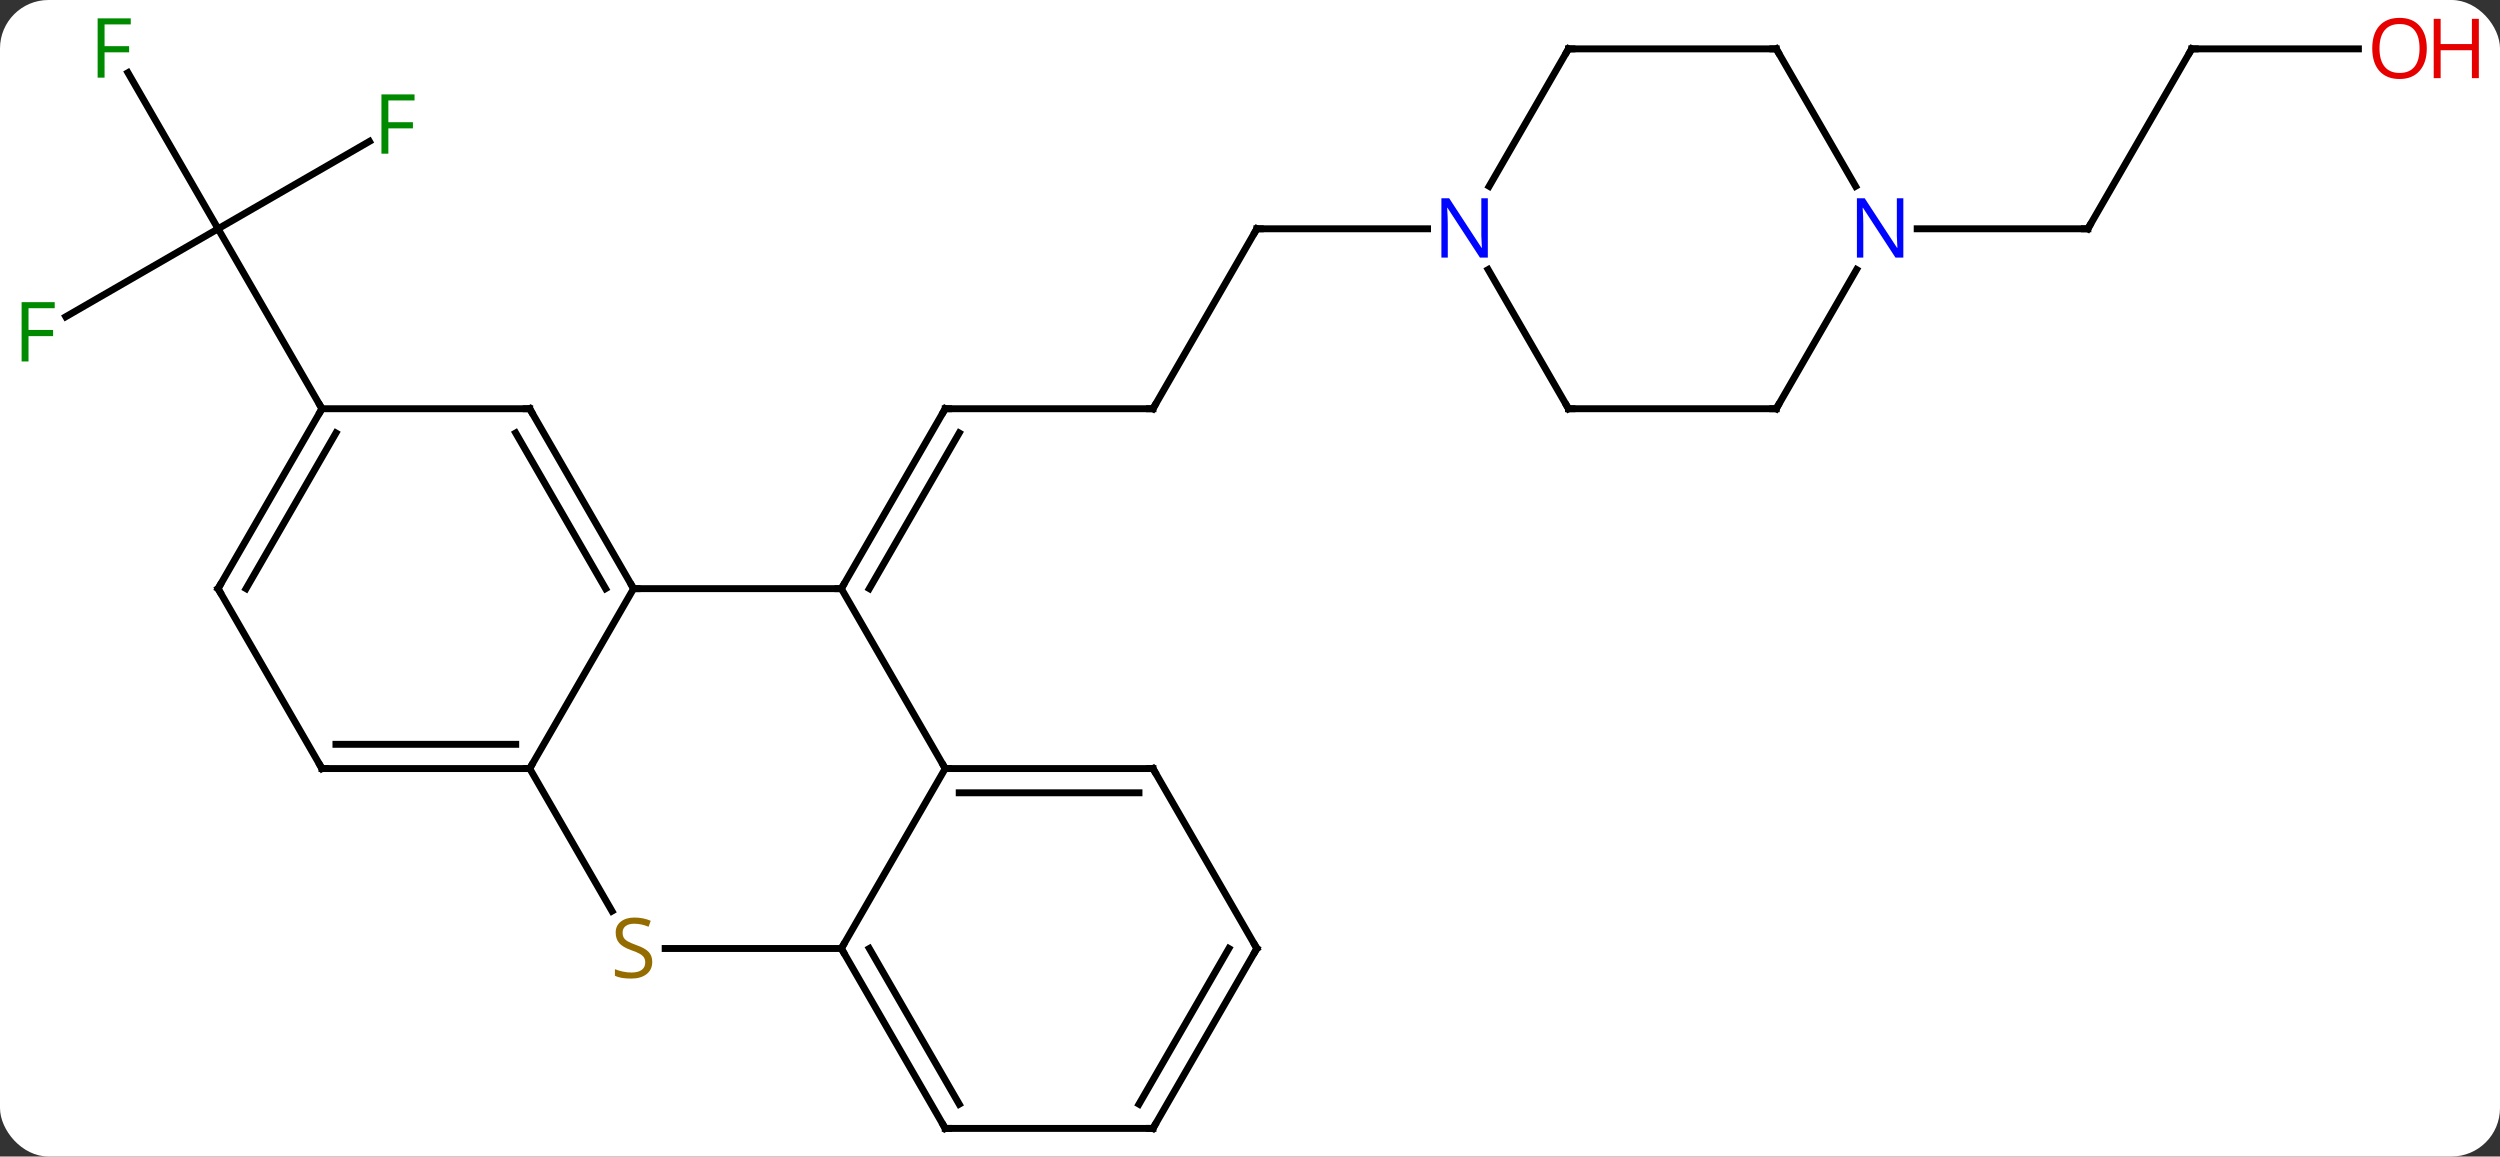 <svg width="361" viewBox="0 0 361 167" style="fill-opacity:1; color-rendering:auto; color-interpolation:auto; text-rendering:auto; stroke:black; stroke-linecap:square; stroke-miterlimit:10; shape-rendering:auto; stroke-opacity:1; fill:black; stroke-dasharray:none; font-weight:normal; stroke-width:1; font-family:'Open Sans'; font-style:normal; stroke-linejoin:miter; font-size:12; stroke-dashoffset:0; image-rendering:auto;" height="167" class="cas-substance-image" xmlns:xlink="http://www.w3.org/1999/xlink" xmlns="http://www.w3.org/2000/svg"><rect x="0" y="0" width="361" height="167" fill="#333333" stroke="none"/><svg class="cas-substance-single-component"><rect y="0" x="0" width="361" stroke="none" ry="7" rx="7" height="167" fill="white" class="cas-substance-group"/><svg y="0" x="0" width="361" viewBox="0 0 361 167" style="fill:black;" height="167" class="cas-substance-single-component-image"><svg><g><g transform="translate(176,85)" style="text-rendering:geometricPrecision; color-rendering:optimizeQuality; color-interpolation:linearRGB; stroke-linecap:butt; image-rendering:optimizeQuality;"><line y2="-25.98" y1="-25.98" x2="-9.51" x1="-39.51" style="fill:none;"/><line y2="0" y1="-25.98" x2="-54.51" x1="-39.51" style="fill:none;"/><line y2="0" y1="-22.48" x2="-50.469" x1="-37.489" style="fill:none;"/><line y2="-51.963" y1="-25.98" x2="5.49" x1="-9.51" style="fill:none;"/><line y2="-51.963" y1="-51.963" x2="30.138" x1="5.49" style="fill:none;"/><line y2="-64.583" y1="-51.963" x2="-122.653" x1="-144.51" style="fill:none;"/><line y2="-74.504" y1="-51.963" x2="-157.524" x1="-144.51" style="fill:none;"/><line y2="-39.269" y1="-51.963" x2="-166.497" x1="-144.51" style="fill:none;"/><line y2="-25.98" y1="-51.963" x2="-129.51" x1="-144.51" style="fill:none;"/><line y2="-77.943" y1="-51.963" x2="140.49" x1="125.49" style="fill:none;"/><line y2="-51.963" y1="-51.963" x2="100.842" x1="125.49" style="fill:none;"/><line y2="-77.943" y1="-77.943" x2="164.553" x1="140.49" style="fill:none;"/><line y2="0" y1="0" x2="-54.51" x1="-84.51" style="fill:none;"/><line y2="25.98" y1="0" x2="-99.51" x1="-84.51" style="fill:none;"/><line y2="-25.98" y1="0" x2="-99.51" x1="-84.51" style="fill:none;"/><line y2="-22.48" y1="0" x2="-101.531" x1="-88.551" style="fill:none;"/><line y2="25.98" y1="0" x2="-39.51" x1="-54.51" style="fill:none;"/><line y2="46.564" y1="25.98" x2="-87.627" x1="-99.51" style="fill:none;"/><line y2="25.98" y1="25.98" x2="-129.51" x1="-99.51" style="fill:none;"/><line y2="22.48" y1="22.48" x2="-127.489" x1="-101.531" style="fill:none;"/><line y2="-25.98" y1="-25.98" x2="-129.51" x1="-99.51" style="fill:none;"/><line y2="51.963" y1="25.98" x2="-54.51" x1="-39.51" style="fill:none;"/><line y2="25.98" y1="25.98" x2="-9.51" x1="-39.51" style="fill:none;"/><line y2="29.48" y1="29.48" x2="-11.531" x1="-37.489" style="fill:none;"/><line y2="51.963" y1="51.963" x2="-54.51" x1="-79.949" style="fill:none;"/><line y2="0" y1="25.98" x2="-144.51" x1="-129.51" style="fill:none;"/><line y2="0" y1="-25.98" x2="-144.51" x1="-129.51" style="fill:none;"/><line y2="0" y1="-22.48" x2="-140.469" x1="-127.489" style="fill:none;"/><line y2="77.943" y1="51.963" x2="-39.51" x1="-54.51" style="fill:none;"/><line y2="74.443" y1="51.963" x2="-37.489" x1="-50.469" style="fill:none;"/><line y2="51.963" y1="25.98" x2="5.49" x1="-9.51" style="fill:none;"/><line y2="77.943" y1="77.943" x2="-9.51" x1="-39.51" style="fill:none;"/><line y2="77.943" y1="51.963" x2="-9.51" x1="5.49" style="fill:none;"/><line y2="74.443" y1="51.963" x2="-11.531" x1="1.448" style="fill:none;"/><line y2="-77.943" y1="-58.101" x2="50.49" x1="39.034" style="fill:none;"/><line y2="-25.98" y1="-46.075" x2="50.49" x1="38.889" style="fill:none;"/><line y2="-77.943" y1="-77.943" x2="80.49" x1="50.49" style="fill:none;"/><line y2="-25.98" y1="-25.98" x2="80.49" x1="50.49" style="fill:none;"/><line y2="-58.101" y1="-77.943" x2="91.946" x1="80.49" style="fill:none;"/><line y2="-46.075" y1="-25.98" x2="92.091" x1="80.49" style="fill:none;"/><path style="fill:none; stroke-miterlimit:5;" d="M-39.01 -25.98 L-39.51 -25.98 L-39.76 -25.547"/><path style="fill:none; stroke-miterlimit:5;" d="M-10.01 -25.98 L-9.51 -25.98 L-9.26 -26.413"/><path style="fill:none; stroke-miterlimit:5;" d="M5.24 -51.53 L5.49 -51.963 L5.99 -51.963"/></g><g transform="translate(176,85)" style="stroke-linecap:butt; fill:rgb(0,138,0); text-rendering:geometricPrecision; color-rendering:optimizeQuality; image-rendering:optimizeQuality; font-family:'Open Sans'; stroke:rgb(0,138,0); color-interpolation:linearRGB; stroke-miterlimit:5;"><path style="stroke:none;" d="M-119.921 -62.807 L-120.921 -62.807 L-120.921 -71.369 L-116.139 -71.369 L-116.139 -70.494 L-119.921 -70.494 L-119.921 -67.354 L-116.374 -67.354 L-116.374 -66.463 L-119.921 -66.463 L-119.921 -62.807 Z"/><path style="stroke:none;" d="M-160.901 -73.787 L-161.901 -73.787 L-161.901 -82.349 L-157.119 -82.349 L-157.119 -81.474 L-160.901 -81.474 L-160.901 -78.334 L-157.354 -78.334 L-157.354 -77.443 L-160.901 -77.443 L-160.901 -73.787 Z"/><path style="stroke:none;" d="M-171.881 -32.807 L-172.881 -32.807 L-172.881 -41.369 L-168.099 -41.369 L-168.099 -40.494 L-171.881 -40.494 L-171.881 -37.354 L-168.334 -37.354 L-168.334 -36.463 L-171.881 -36.463 L-171.881 -32.807 Z"/><path style="fill:none; stroke:black;" d="M125.74 -52.396 L125.49 -51.963 L124.99 -51.963"/><path style="fill:none; stroke:black;" d="M140.24 -77.51 L140.49 -77.943 L140.99 -77.943"/><path style="fill:rgb(230,0,0); stroke:none;" d="M174.428 -78.013 Q174.428 -75.951 173.388 -74.771 Q172.349 -73.591 170.506 -73.591 Q168.615 -73.591 167.584 -74.755 Q166.553 -75.92 166.553 -78.029 Q166.553 -80.123 167.584 -81.271 Q168.615 -82.42 170.506 -82.42 Q172.365 -82.42 173.396 -81.248 Q174.428 -80.076 174.428 -78.013 ZM167.599 -78.013 Q167.599 -76.279 168.342 -75.373 Q169.084 -74.466 170.506 -74.466 Q171.928 -74.466 172.654 -75.365 Q173.381 -76.263 173.381 -78.013 Q173.381 -79.748 172.654 -80.638 Q171.928 -81.529 170.506 -81.529 Q169.084 -81.529 168.342 -80.63 Q167.599 -79.732 167.599 -78.013 Z"/><path style="fill:rgb(230,0,0); stroke:none;" d="M181.943 -73.716 L180.943 -73.716 L180.943 -77.748 L176.428 -77.748 L176.428 -73.716 L175.428 -73.716 L175.428 -82.279 L176.428 -82.279 L176.428 -78.638 L180.943 -78.638 L180.943 -82.279 L181.943 -82.279 L181.943 -73.716 Z"/><path style="fill:none; stroke:black;" d="M-84.76 -0.433 L-84.51 0 L-84.01 0"/><path style="fill:none; stroke:black;" d="M-54.26 -0.433 L-54.51 0 L-55.01 -0"/><path style="fill:none; stroke:black;" d="M-100.01 25.98 L-99.51 25.98 L-99.26 25.547"/><path style="fill:none; stroke:black;" d="M-99.26 -25.547 L-99.51 -25.98 L-100.01 -25.98"/><path style="fill:none; stroke:black;" d="M-39.01 25.98 L-39.51 25.98 L-39.76 25.547"/><path style="fill:rgb(148,108,0); stroke:none;" d="M-81.815 53.901 Q-81.815 55.026 -82.635 55.666 Q-83.455 56.307 -84.862 56.307 Q-86.393 56.307 -87.205 55.901 L-87.205 54.947 Q-86.674 55.166 -86.057 55.299 Q-85.44 55.432 -84.83 55.432 Q-83.83 55.432 -83.33 55.049 Q-82.83 54.666 -82.83 53.994 Q-82.83 53.557 -83.01 53.268 Q-83.19 52.979 -83.604 52.736 Q-84.018 52.494 -84.877 52.197 Q-86.065 51.776 -86.58 51.19 Q-87.096 50.604 -87.096 49.651 Q-87.096 48.666 -86.354 48.08 Q-85.612 47.494 -84.377 47.494 Q-83.112 47.494 -82.033 47.963 L-82.346 48.822 Q-83.408 48.385 -84.408 48.385 Q-85.205 48.385 -85.651 48.721 Q-86.096 49.057 -86.096 49.666 Q-86.096 50.104 -85.932 50.393 Q-85.768 50.682 -85.377 50.916 Q-84.987 51.151 -84.174 51.447 Q-82.83 51.916 -82.323 52.471 Q-81.815 53.026 -81.815 53.901 Z"/><path style="fill:none; stroke:black;" d="M-129.01 25.98 L-129.51 25.98 L-129.76 25.547"/><path style="fill:none; stroke:black;" d="M-129.76 -25.547 L-129.51 -25.98 L-129.76 -26.413"/><path style="fill:none; stroke:black;" d="M-54.26 52.396 L-54.51 51.963 L-54.26 51.53"/><path style="fill:none; stroke:black;" d="M-10.01 25.98 L-9.51 25.98 L-9.26 26.413"/><path style="fill:none; stroke:black;" d="M-144.26 0.433 L-144.51 0 L-144.26 -0.433"/><path style="fill:none; stroke:black;" d="M-39.76 77.51 L-39.51 77.943 L-39.01 77.943"/><path style="fill:none; stroke:black;" d="M5.24 51.53 L5.49 51.963 L5.24 52.396"/><path style="fill:none; stroke:black;" d="M-10.01 77.943 L-9.51 77.943 L-9.26 77.51"/><path style="fill:rgb(0,5,255); stroke:none;" d="M38.842 -47.807 L37.701 -47.807 L33.013 -54.994 L32.967 -54.994 Q33.06 -53.729 33.06 -52.682 L33.06 -47.807 L32.138 -47.807 L32.138 -56.369 L33.263 -56.369 L37.935 -49.213 L37.982 -49.213 Q37.982 -49.369 37.935 -50.229 Q37.888 -51.088 37.904 -51.463 L37.904 -56.369 L38.842 -56.369 L38.842 -47.807 Z"/><path style="fill:none; stroke:black;" d="M50.24 -77.51 L50.49 -77.943 L50.99 -77.943"/><path style="fill:none; stroke:black;" d="M50.24 -26.413 L50.49 -25.98 L50.99 -25.98"/><path style="fill:none; stroke:black;" d="M79.99 -77.943 L80.49 -77.943 L80.74 -77.51"/><path style="fill:none; stroke:black;" d="M79.99 -25.98 L80.49 -25.98 L80.74 -26.413"/><path style="fill:rgb(0,5,255); stroke:none;" d="M98.842 -47.807 L97.701 -47.807 L93.013 -54.994 L92.967 -54.994 Q93.06 -53.729 93.06 -52.682 L93.06 -47.807 L92.138 -47.807 L92.138 -56.369 L93.263 -56.369 L97.935 -49.213 L97.982 -49.213 Q97.982 -49.369 97.935 -50.229 Q97.888 -51.088 97.904 -51.463 L97.904 -56.369 L98.842 -56.369 L98.842 -47.807 Z"/></g></g></svg></svg></svg></svg>